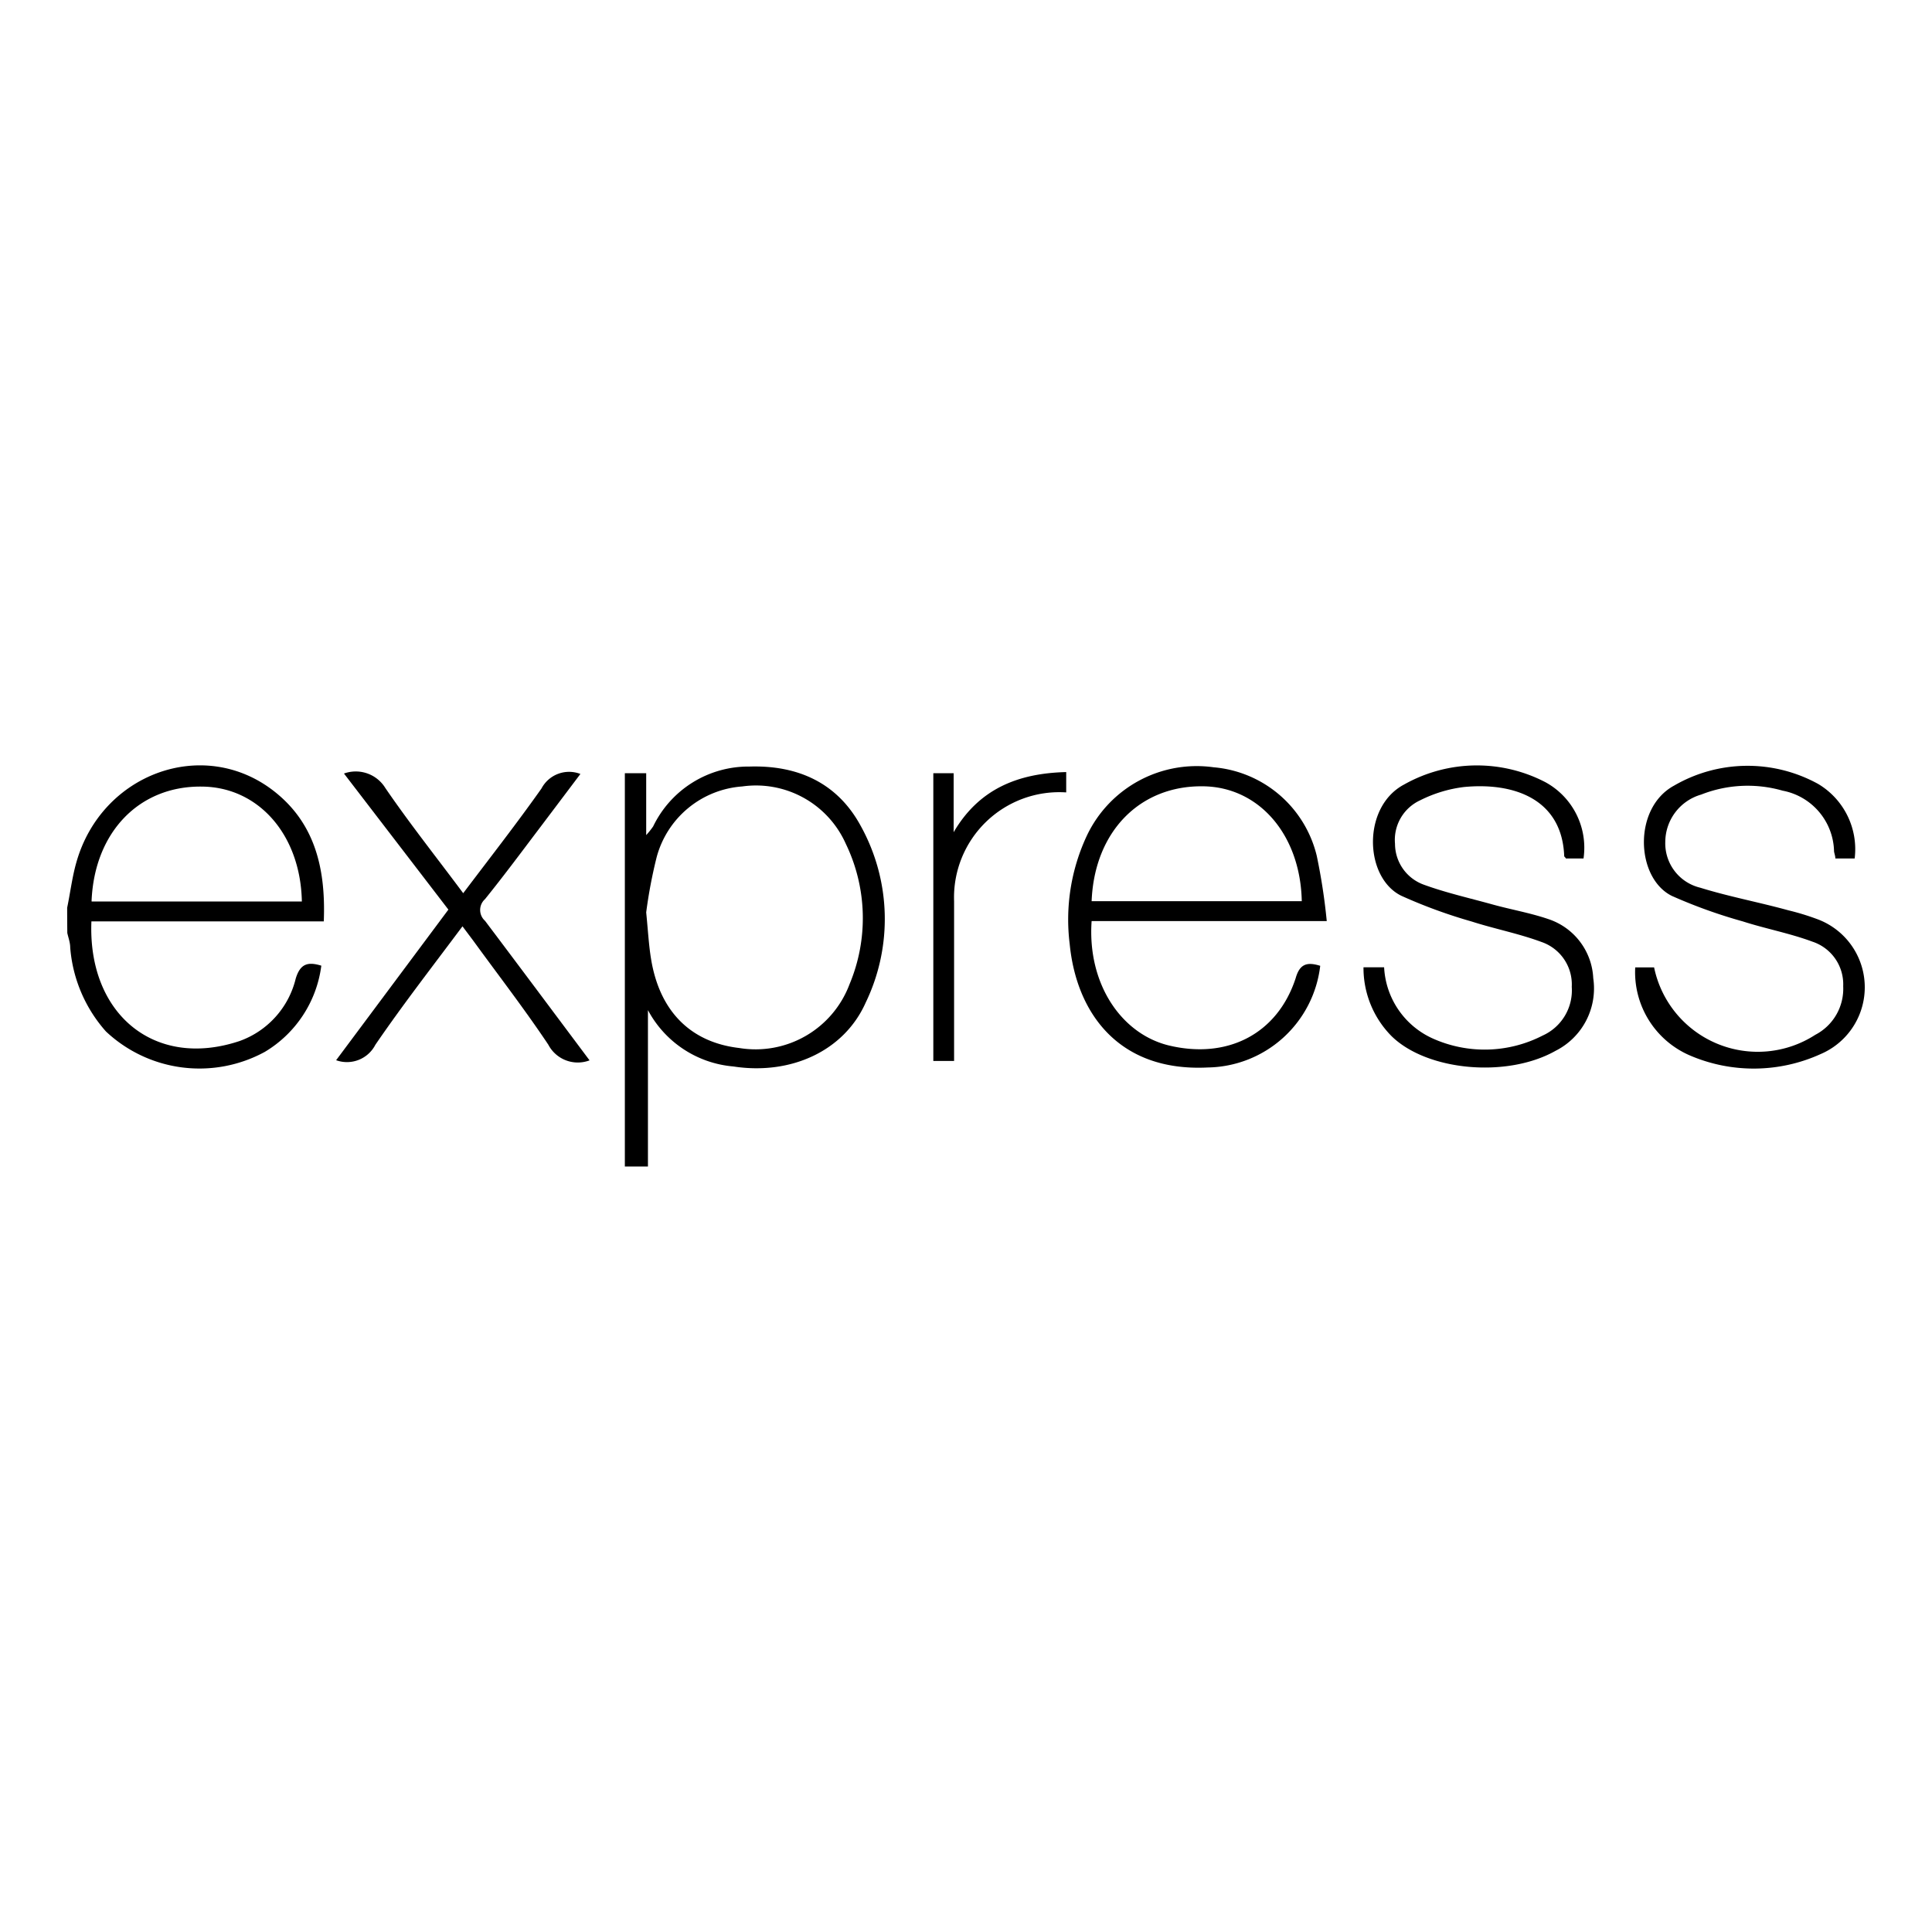 <svg width="350" height="350" xmlns="http://www.w3.org/2000/svg" xmlns:undefined="http://www.inkscape.org/namespaces/inkscape">
 <!-- Created with Method Draw - http://github.com/duopixel/Method-Draw/ -->

 <g>
  <title>background</title>
  <rect fill="#fff" id="canvas_background" height="352" width="352" y="-1" x="-1"/>
  <g display="none" overflow="visible" y="0" x="0" height="100%" width="100%" id="canvasGrid">
   <rect fill="url(#gridpattern)" stroke-width="0" y="0" x="0" height="100%" width="100%"/>
  </g>
 </g>
 <g>
  <title>Layer 1</title>

  <g id="svg_27">
   <g transform="matrix(2.631,0,0,2.631,17.066,-75.663) " id="svg_15">
    <path  id="svg_22" d="m36.538,109.08l0,-27.08l1.47,0l0,4.26a5.57,5.57 0 0 0 0.48,-0.6a7.28,7.28 0 0 1 6.64,-4.12c3.35,-0.1 6.07,1.14 7.67,4.12a13.24,13.24 0 0 1 0.32,12.14c-1.49,3.34 -5.17,5 -9.11,4.39a7.37,7.37 0 0 1 -5.88,-3.88l0,10.77l-1.59,0zm1.47,-17.5c0.13,1.32 0.18,2.26 0.33,3.18c0.58,3.62 2.72,5.77 6.08,6.16a6.91,6.91 0 0 0 7.59,-4.39a11.77,11.77 0 0 0 -0.26,-9.68a6.77,6.77 0 0 0 -7.13,-3.94a6.59,6.59 0 0 0 -5.89,4.87a33.4,33.4 0 0 0 -0.72,3.8z"/>
    <path  id="svg_21" d="m84.418,95.26a7.92,7.92 0 0 1 -7.74,7c-6.16,0.31 -9.05,-3.78 -9.51,-8.5a13.62,13.62 0 0 1 1.2,-7.5a8.37,8.37 0 0 1 8.71,-4.67a8,8 0 0 1 7.1,6.09a41.09,41.09 0 0 1 0.69,4.5l-16.19,0c-0.3,4.28 2,7.72 5.26,8.55c4.06,1 7.53,-0.76 8.79,-4.62c0.28,-0.99 0.79,-1.13 1.69,-0.85zm-15.74,-4.45l14.47,0c-0.09,-4.56 -2.93,-7.86 -6.78,-7.91c-4.36,-0.07 -7.5,3.11 -7.69,7.91z"/>
    <path  id="svg_20" d="m87.398,95.36l1.42,0a5.69,5.69 0 0 0 3.34,4.9a8.73,8.73 0 0 0 7.58,-0.2a3.41,3.41 0 0 0 2,-3.35a3.09,3.09 0 0 0 -2.08,-3.09c-1.56,-0.58 -3.22,-0.9 -4.81,-1.41a35.25,35.25 0 0 1 -4.84,-1.77c-2.56,-1.25 -2.72,-6.12 0.18,-7.66a10.21,10.21 0 0 1 9.76,-0.15a5.14,5.14 0 0 1 2.6,5.24l-1.22,0c0,-0.06 -0.11,-0.11 -0.11,-0.17c-0.15,-3.89 -3.41,-5.09 -6.91,-4.75a9.17,9.17 0 0 0 -3,0.91a3,3 0 0 0 -1.74,3a3,3 0 0 0 2,2.82c1.54,0.56 3.15,0.92 4.73,1.36c1.27,0.35 2.59,0.58 3.82,1a4.51,4.51 0 0 1 3.1,4.07a4.81,4.81 0 0 1 -2.59,5c-3.34,1.89 -8.84,1.39 -11.29,-1a6.67,6.67 0 0 1 -1.94,-4.75z"/>
    <path  id="svg_19" d="m121.218,87.87l-1.33,0c0,-0.18 -0.07,-0.34 -0.09,-0.49a4.35,4.35 0 0 0 -3.54,-4.18a8.73,8.73 0 0 0 -5.61,0.27a3.41,3.41 0 0 0 -2.47,3.25a3.14,3.14 0 0 0 2.4,3.16c2,0.62 4.05,1 6.08,1.56a17,17 0 0 1 1.94,0.59a5,5 0 0 1 0.27,9.31a11.13,11.13 0 0 1 -9,0.09a6.24,6.24 0 0 1 -3.76,-6.06l0.56,0l0.74,0a7.29,7.29 0 0 0 11.1,4.64a3.57,3.57 0 0 0 1.92,-3.34a3.09,3.09 0 0 0 -2.11,-3.07c-1.56,-0.58 -3.22,-0.89 -4.81,-1.4a35.43,35.43 0 0 1 -4.87,-1.75c-2.5,-1.23 -2.7,-6.06 0.15,-7.6a10.07,10.07 0 0 1 9.92,-0.11a5.23,5.23 0 0 1 2.51,5.13z"/>
    <path  id="svg_18" d="m34.108,101.77a2.29,2.29 0 0 1 -2.84,-1.08c-1.63,-2.44 -3.43,-4.77 -5.16,-7.15l-0.75,-1c-2.06,2.76 -4.12,5.41 -6,8.16a2.2,2.2 0 0 1 -2.7,1.06l7.73,-10.37l-7.19,-9.37a2.39,2.39 0 0 1 2.85,1c1.67,2.44 3.52,4.77 5.36,7.24c1.85,-2.45 3.68,-4.79 5.39,-7.21a2.15,2.15 0 0 1 2.68,-1l-2.79,3.7c-1.25,1.65 -2.48,3.31 -3.78,4.92a1,1 0 0 0 0,1.49c2.39,3.17 4.76,6.35 7.2,9.61z"/>
    <path  id="svg_17" d="m66.928,81.92l0,1.4a7.25,7.25 0 0 0 -7.72,7.49q0,4.94 0,9.88c0,0.35 0,0.7 0,1.12l-1.43,0l0,-19.81l1.4,0l0,4.06c1.73,-2.96 4.4,-4.06 7.75,-4.14z"/>
    <path  id="svg_16" d="m-1.862,91.26c0.21,-1 0.34,-2.09 0.63,-3.11c1.73,-6.15 8.78,-8.71 13.63,-4.9c2.84,2.23 3.55,5.39 3.41,8.95l-16,0c-0.26,6.36 4.33,10.2 10.2,8.24a6.09,6.09 0 0 0 3.87,-4.31c0.31,-1 0.81,-1.17 1.76,-0.88a8.12,8.12 0 0 1 -3.88,5.93a9.4,9.4 0 0 1 -10.95,-1.4a9.85,9.85 0 0 1 -2.46,-5.78c0,-0.34 -0.13,-0.68 -0.2,-1q-0.01,-0.89 -0.01,-1.74zm1.69,-0.43l14.47,0c-0.09,-4.61 -3,-7.88 -6.88,-7.91c-4.32,-0.06 -7.41,3.14 -7.6,7.89l0.01,0.02z"/>
   </g>
  </g>
 </g>
</svg>